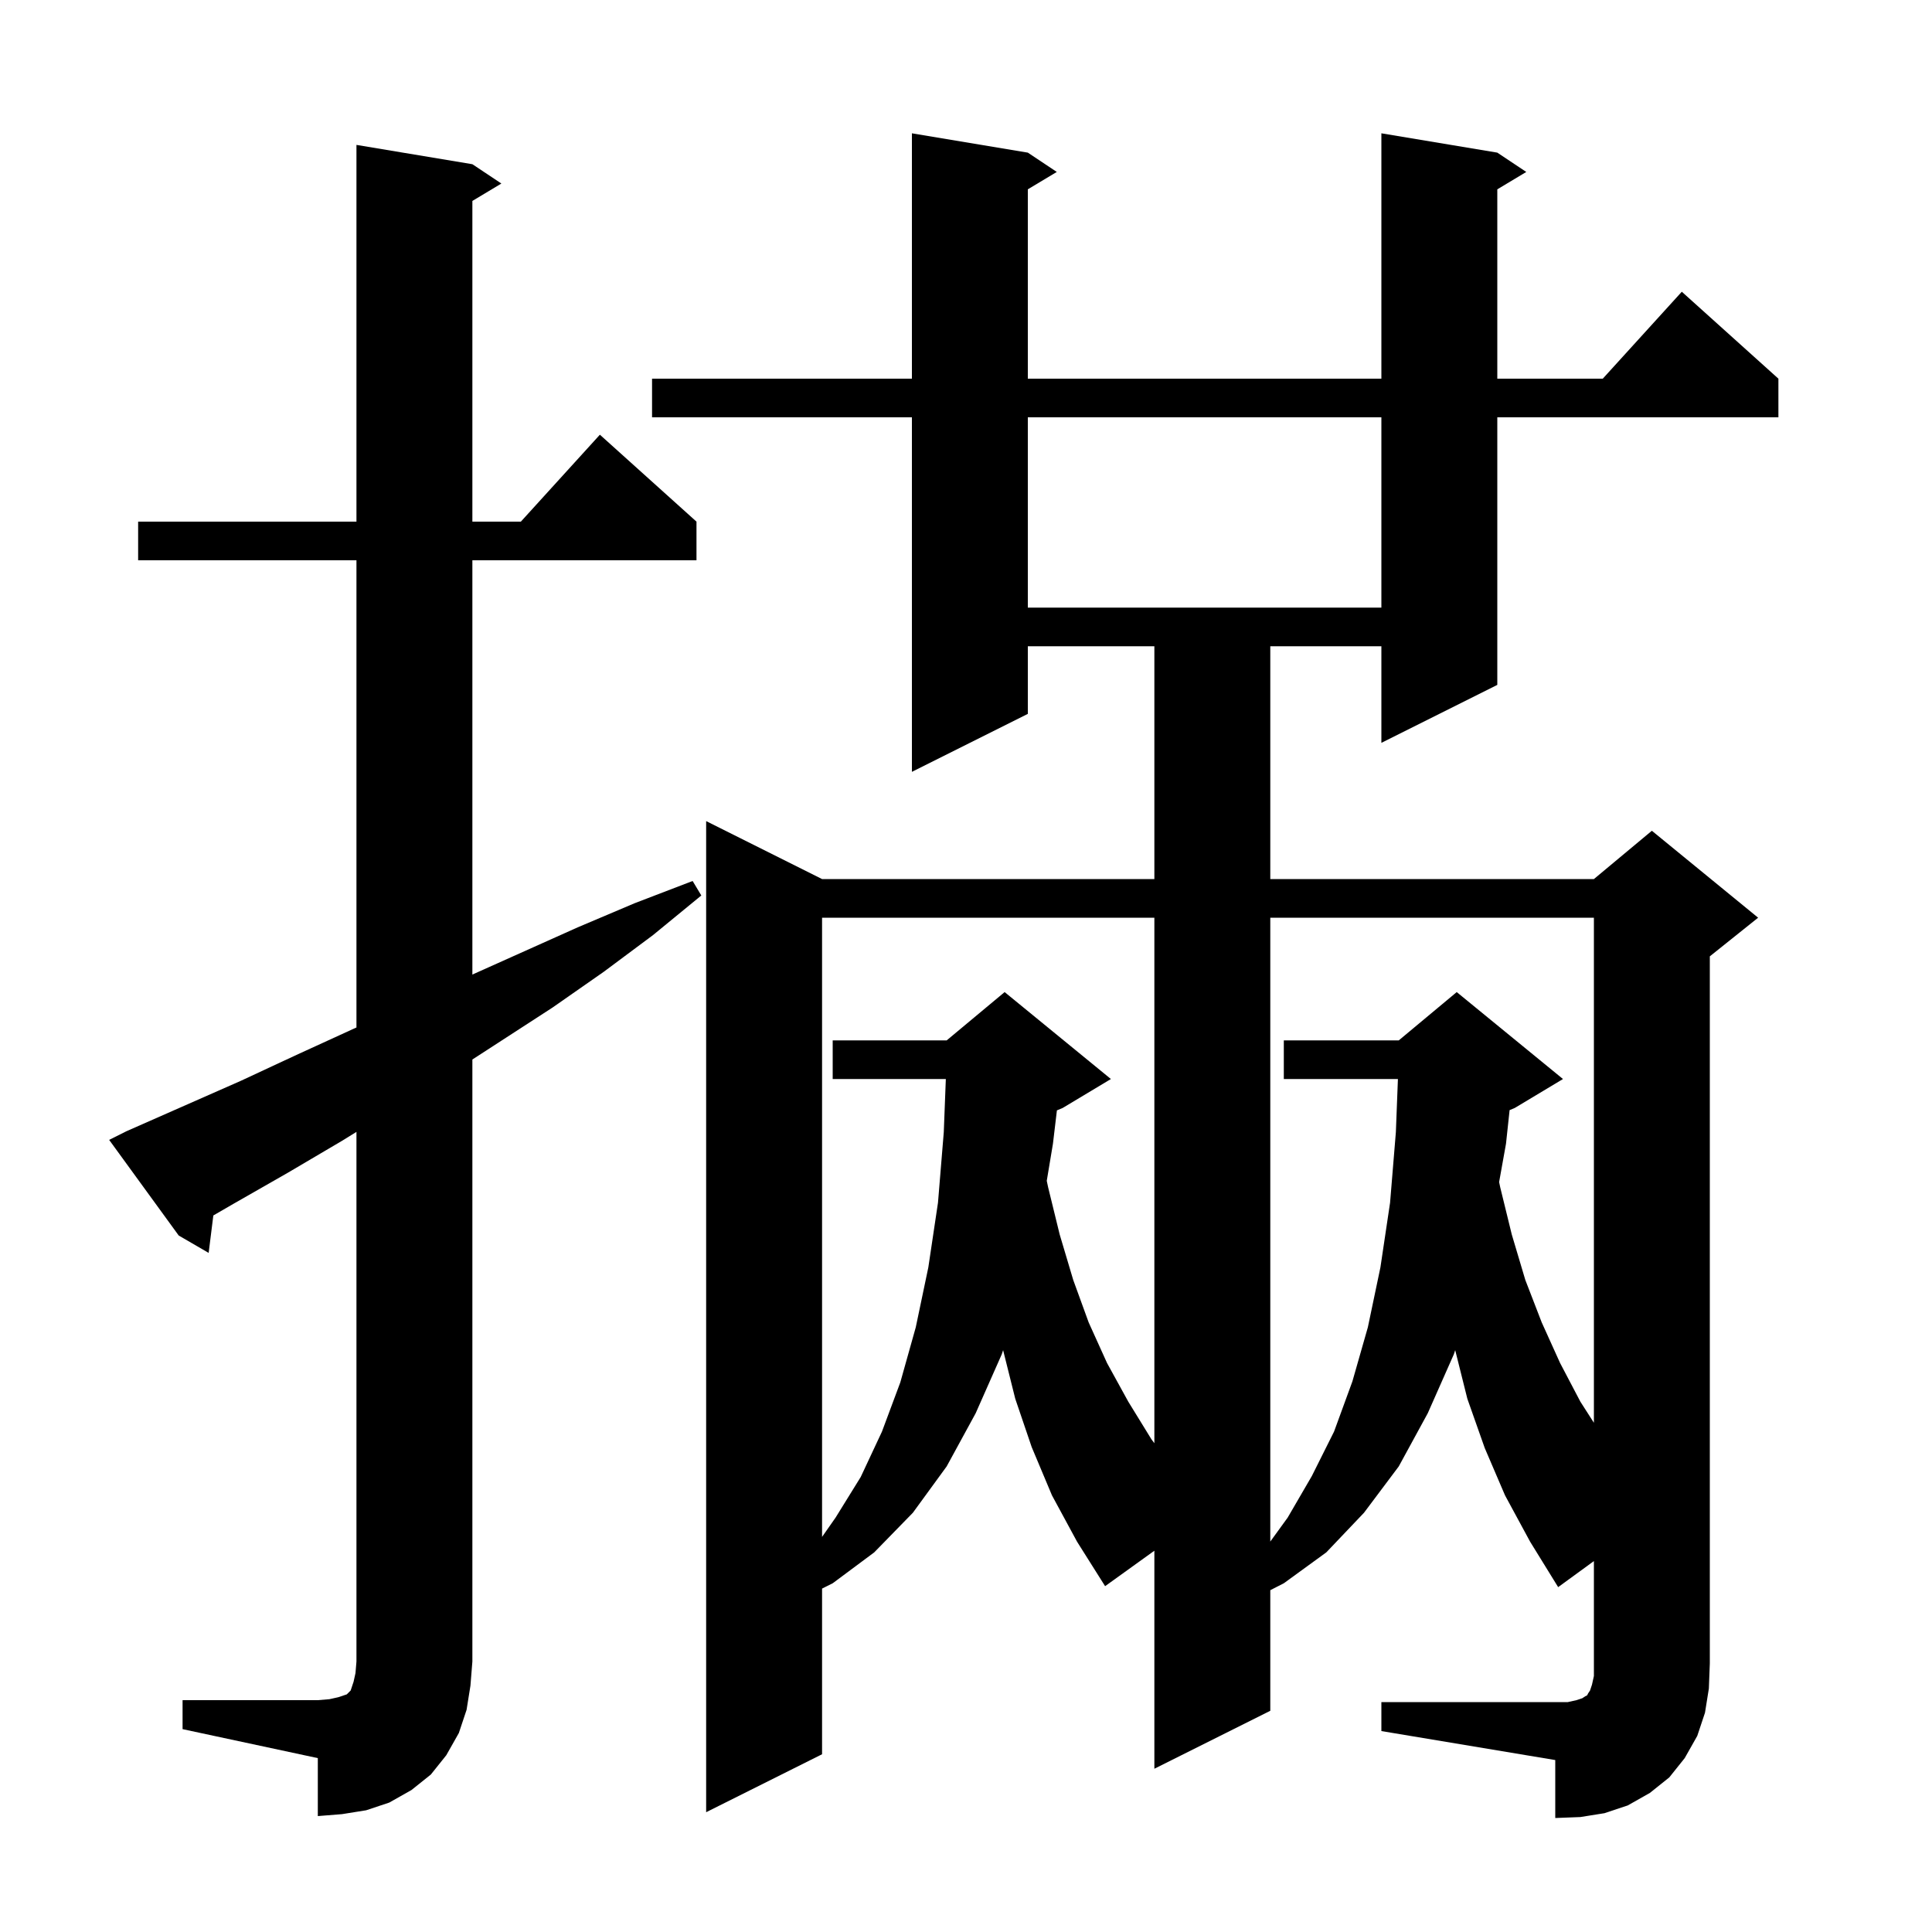 <svg xmlns="http://www.w3.org/2000/svg" xmlns:xlink="http://www.w3.org/1999/xlink" version="1.1" baseProfile="full" viewBox="0 0 200 200" width="200" height="200">
<g fill="black">
<path d="M 143.0 176.2 L 162.3 176.2 L 163.2 176.0 L 163.8 175.8 L 164.1 175.6 L 164.3 175.5 L 164.4 175.3 L 164.6 175.0 L 164.8 174.4 L 165.0 173.5 L 165.0 161.603 L 161.3 164.3 L 158.4 159.6 L 155.8 154.8 L 153.7 149.9 L 151.9 144.8 L 150.642 139.768 L 150.5 140.2 L 147.8 146.3 L 144.8 151.8 L 141.2 156.6 L 137.3 160.7 L 132.9 163.9 L 131.5 164.615 L 131.5 177.1 L 119.5 183.1 L 119.5 160.53 L 114.4 164.2 L 111.5 159.6 L 108.9 154.8 L 106.8 149.8 L 105.1 144.8 L 103.842 139.768 L 103.7 140.2 L 101.0 146.3 L 98.0 151.8 L 94.5 156.6 L 90.5 160.7 L 86.2 163.9 L 85.1 164.45 L 85.1 181.6 L 73.1 187.6 L 73.1 85.0 L 85.1 91.0 L 119.5 91.0 L 119.5 66.9 L 106.4 66.9 L 106.4 73.9 L 94.4 79.9 L 94.4 43.2 L 67.5 43.2 L 67.5 39.2 L 94.4 39.2 L 94.4 13.8 L 106.4 15.8 L 109.4 17.8 L 106.4 19.6 L 106.4 39.2 L 143.0 39.2 L 143.0 13.8 L 155.0 15.8 L 158.0 17.8 L 155.0 19.6 L 155.0 39.2 L 165.918 39.2 L 174.1 30.2 L 184.1 39.2 L 184.1 43.2 L 155.0 43.2 L 155.0 70.9 L 143.0 76.9 L 143.0 66.9 L 131.5 66.9 L 131.5 91.0 L 165.0 91.0 L 171.0 86.0 L 182.0 95.0 L 177.0 99.0 L 177.0 172.2 L 176.9 174.8 L 176.5 177.3 L 175.7 179.7 L 174.4 182.0 L 172.8 184.0 L 170.8 185.6 L 168.5 186.9 L 166.1 187.7 L 163.6 188.1 L 161.0 188.2 L 161.0 182.2 L 143.0 179.2 Z M 18.9 176.0 L 32.9 176.0 L 34.1 175.9 L 35.0 175.7 L 35.9 175.4 L 36.3 175.0 L 36.6 174.1 L 36.8 173.2 L 36.9 172.0 L 36.9 117.173 L 35.4 118.1 L 29.8 121.4 L 24.2 124.6 L 22.084 125.825 L 21.6 129.7 L 18.5 127.9 L 11.3 118.0 L 13.1 117.1 L 24.9 111.9 L 30.7 109.2 L 36.6 106.5 L 36.9 106.366 L 36.9 58.0 L 14.3 58.0 L 14.3 54.0 L 36.9 54.0 L 36.9 15.0 L 48.9 17.0 L 51.9 19.0 L 48.9 20.8 L 48.9 54.0 L 53.918 54.0 L 62.1 45.0 L 72.1 54.0 L 72.1 58.0 L 48.9 58.0 L 48.9 100.886 L 59.8 96.0 L 65.7 93.5 L 71.7 91.2 L 72.6 92.7 L 67.6 96.8 L 62.5 100.6 L 57.2 104.3 L 48.9 109.68 L 48.9 172.0 L 48.7 174.5 L 48.3 177.0 L 47.5 179.4 L 46.2 181.7 L 44.6 183.7 L 42.6 185.3 L 40.3 186.6 L 37.9 187.4 L 35.4 187.8 L 32.9 188.0 L 32.9 182.0 L 18.9 179.0 Z M 131.5 95.0 L 131.5 159.583 L 133.3 157.1 L 135.8 152.8 L 138.1 148.2 L 140.0 143.0 L 141.6 137.4 L 142.9 131.2 L 143.9 124.5 L 144.5 117.2 L 144.712 111.7 L 132.9 111.7 L 132.9 107.7 L 144.8 107.7 L 150.8 102.7 L 161.8 111.7 L 156.8 114.7 L 156.273 114.92 L 155.9 118.4 L 155.188 122.369 L 155.3 122.9 L 156.5 127.8 L 157.9 132.5 L 159.6 136.9 L 161.5 141.1 L 163.6 145.1 L 165.0 147.284 L 165.0 95.0 Z M 85.1 95.0 L 85.1 159.1 L 86.5 157.1 L 89.1 152.9 L 91.3 148.2 L 93.2 143.1 L 94.8 137.4 L 96.1 131.2 L 97.1 124.5 L 97.7 117.2 L 97.912 111.7 L 86.2 111.7 L 86.2 107.7 L 98.0 107.7 L 104.0 102.7 L 115.0 111.7 L 110.0 114.7 L 109.411 114.945 L 109.0 118.4 L 108.36 122.239 L 108.5 122.9 L 109.7 127.8 L 111.1 132.5 L 112.7 136.9 L 114.6 141.1 L 116.8 145.1 L 119.2 149.0 L 119.5 149.4 L 119.5 95.0 Z M 106.4 43.2 L 106.4 62.9 L 143.0 62.9 L 143.0 43.2 Z " />
</g>
</svg>
